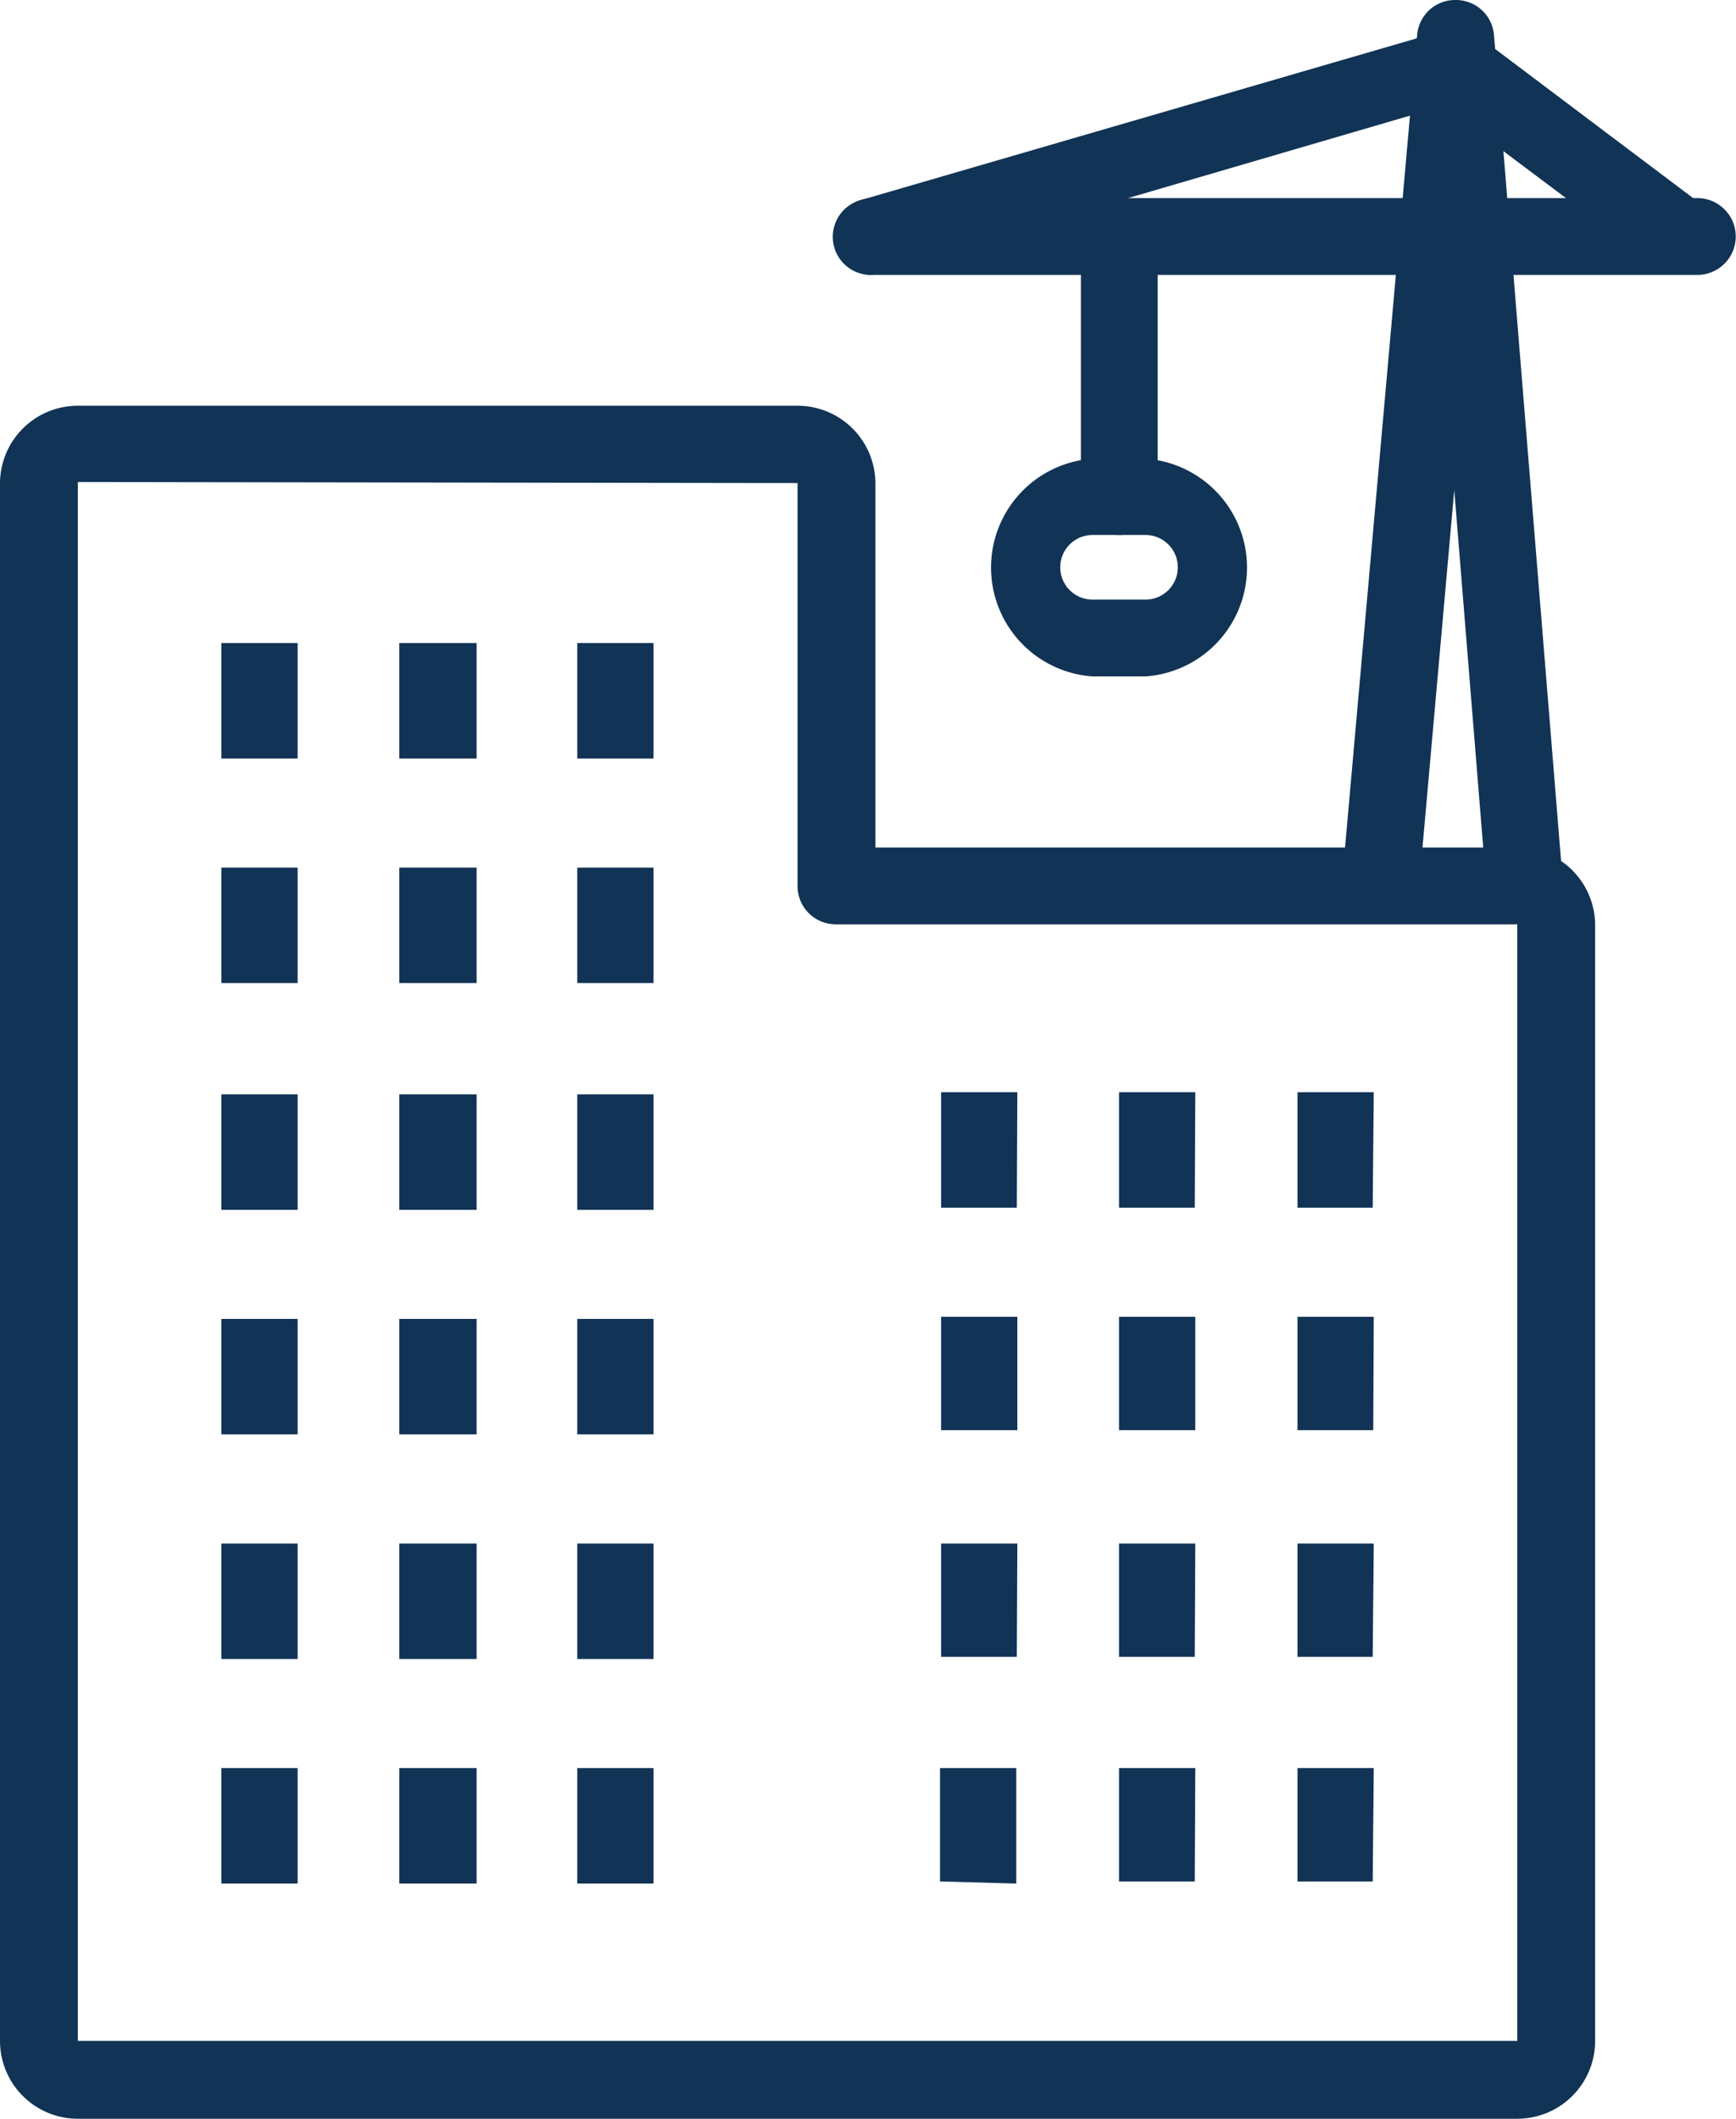 <svg xmlns="http://www.w3.org/2000/svg" viewBox="0 0 32.78 40"><defs><style>.cls-1{fill:#135;}</style></defs><title>Asset 7</title><g id="Layer_2" data-name="Layer 2"><g id="Layer_1-2" data-name="Layer 1"><path class="cls-1" d="M4.18,12.14H5.62v2.18H4.18Zm3.36,0H9v2.18H7.54Zm3.36,0h1.44v2.18H10.9ZM4.18,16.38H5.62v2.18H4.18Zm3.36,0H9v2.18H7.54Zm3.36,0h1.44v2.18H10.9ZM4.18,20.66H5.62v2.18H4.18Zm3.36,0H9v2.18H7.54Zm3.36,0h1.44v2.18H10.9ZM4.18,24.9H5.62v2.18H4.18Zm3.36,0H9v2.18H7.54Zm3.36,0h1.44v2.18H10.9ZM4.18,29.14H5.62v2.18H4.18Zm3.36,0H9v2.18H7.54Zm3.36,0h1.44v2.18H10.9ZM4.18,33.38H5.62v2.18H4.18Zm3.36,0H9v2.18H7.54Zm3.36,0h1.44v2.18H10.9Zm8.3-10.58H17.77V20.62h1.44Zm3.36,0H21.13V20.62h1.44Zm3.36,0H24.5V20.62h1.44ZM19.21,27H17.77V24.86h1.44Zm3.36,0H21.13V24.86h1.44Zm3.36,0H24.5V24.86h1.44Zm-6.73,4.28H17.77V29.14h1.44Zm3.36,0H21.13V29.14h1.44Zm3.36,0H24.5V29.14h1.44Zm-8.17,4.24V33.38h1.44v2.18Zm4.81,0H21.13V33.38h1.44Zm3.36,0H24.5V33.38h1.44Z"/><path class="cls-1" d="M28.65,40H1.47A1.47,1.47,0,0,1,0,38.53V9.12A1.47,1.47,0,0,1,1.47,7.66H15.06a1.47,1.47,0,0,1,1.47,1.47V16H28.65a1.47,1.47,0,0,1,1.47,1.47V38.53A1.47,1.47,0,0,1,28.65,40ZM1.47,9.1l0,29.43,0,0H28.65l0-21.08-12.87,0a.72.72,0,0,1-.72-.72V9.12Z"/><path class="cls-1" d="M16.48,5.19a.72.72,0,0,1-.2-1.42l11-3.2a.72.72,0,0,1,.64.12l4.25,3.2A.72.72,0,1,1,31.25,5l-4-3-10.6,3.1A.72.72,0,0,1,16.48,5.19Z"/><path class="cls-1" d="M32.05,5.19H16.48a.72.72,0,0,1,0-1.45H32.05a.72.72,0,0,1,0,1.45Z"/><path class="cls-1" d="M26.07,17.43H26a.72.72,0,0,1-.66-.78l1.42-16A.72.72,0,0,1,27.49,0h0a.72.72,0,0,1,.72.66l1.3,16a.72.72,0,0,1-1.44.12l-.61-7.53-.67,7.54A.72.72,0,0,1,26.07,17.43Z"/><path class="cls-1" d="M21.13,10.1a.72.72,0,0,1-.72-.72V4.47a.72.72,0,1,1,1.45,0V9.38A.72.72,0,0,1,21.13,10.1Z"/><path class="cls-1" d="M21.63,12.77h-1a2.06,2.06,0,0,1,0-4.11h1a2.06,2.06,0,0,1,0,4.11Zm-1-2.67a.61.61,0,0,0,0,1.22h1a.61.61,0,0,0,0-1.22Z"/></g></g></svg>